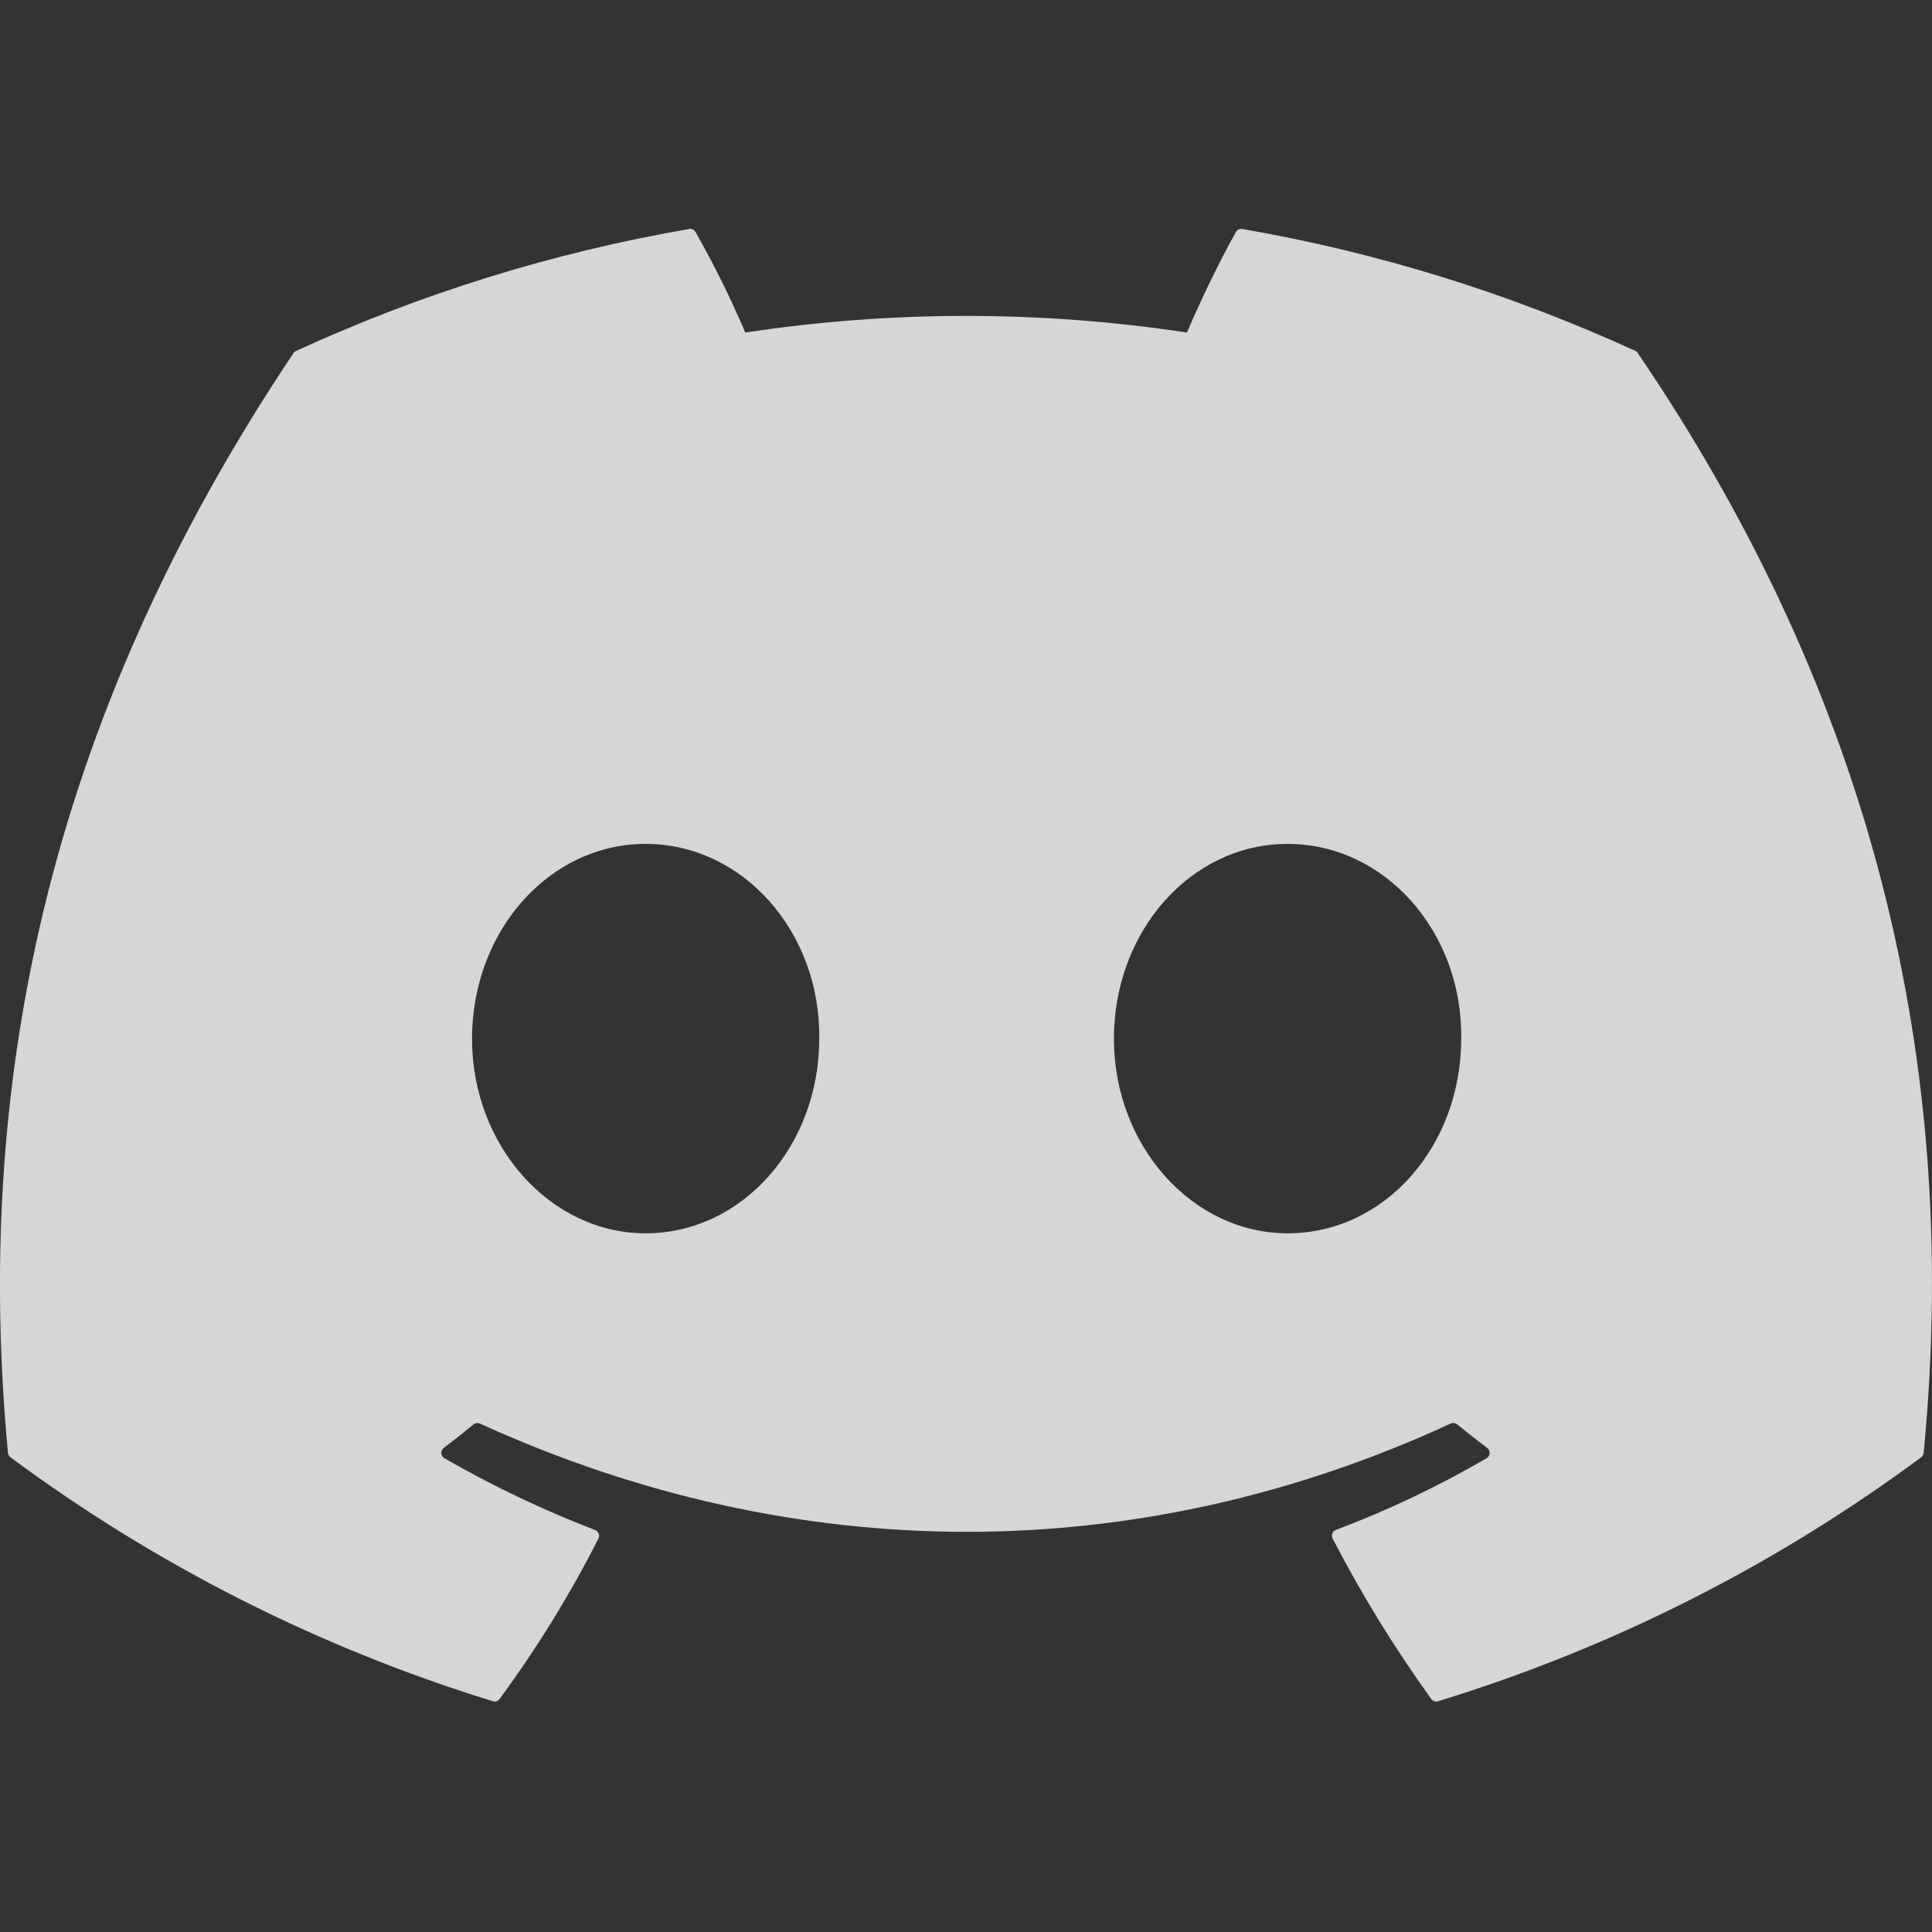 <svg width="25" height="25" viewBox="0 0 25 25" fill="none" xmlns="http://www.w3.org/2000/svg">
<rect x="0" y="0" width="25" height="25" fill="#333333" stroke="none"/>
<g opacity="0.8" clip-path="url(#clip0_31_52)">
<path d="M21.164 4.542C19.543 3.798 17.832 3.267 16.075 2.963C16.059 2.96 16.043 2.962 16.028 2.969C16.013 2.976 16.001 2.987 15.993 3.002C15.773 3.392 15.53 3.903 15.359 4.303C13.465 4.016 11.538 4.016 9.644 4.303C9.454 3.858 9.239 3.423 9 3.002C8.992 2.988 8.98 2.976 8.965 2.969C8.951 2.962 8.934 2.96 8.919 2.963C7.161 3.266 5.45 3.797 3.829 4.542C3.816 4.547 3.804 4.557 3.797 4.57C0.556 9.413 -0.333 14.136 0.103 18.8C0.104 18.822 0.119 18.844 0.136 18.858C2.023 20.256 4.134 21.323 6.378 22.014C6.394 22.019 6.411 22.019 6.427 22.014C6.442 22.008 6.456 21.998 6.465 21.984C6.947 21.328 7.375 20.636 7.744 19.908C7.751 19.893 7.754 19.876 7.751 19.859C7.748 19.843 7.74 19.827 7.728 19.816C7.72 19.808 7.71 19.802 7.7 19.798C7.027 19.54 6.375 19.229 5.75 18.869C5.732 18.859 5.719 18.843 5.714 18.823C5.708 18.804 5.71 18.784 5.719 18.766C5.724 18.754 5.732 18.744 5.742 18.736C5.873 18.637 6.004 18.534 6.129 18.431C6.141 18.422 6.154 18.417 6.168 18.415C6.182 18.413 6.196 18.415 6.209 18.42C10.301 20.289 14.731 20.289 18.773 18.42C18.787 18.415 18.802 18.412 18.816 18.414C18.831 18.416 18.845 18.422 18.856 18.431C18.981 18.534 19.112 18.637 19.244 18.736C19.254 18.744 19.263 18.754 19.268 18.766C19.274 18.778 19.277 18.791 19.276 18.804C19.276 18.817 19.272 18.83 19.265 18.841C19.258 18.853 19.249 18.862 19.237 18.869C18.614 19.232 17.961 19.543 17.286 19.797C17.275 19.801 17.265 19.807 17.257 19.815C17.249 19.823 17.243 19.833 17.239 19.844C17.235 19.854 17.234 19.865 17.235 19.876C17.235 19.887 17.238 19.898 17.244 19.908C17.619 20.634 18.048 21.328 18.52 21.984C18.53 21.998 18.543 22.008 18.559 22.014C18.575 22.019 18.592 22.019 18.608 22.014C20.856 21.325 22.97 20.258 24.859 18.858C24.869 18.851 24.877 18.843 24.882 18.833C24.888 18.823 24.891 18.811 24.892 18.8C25.414 13.408 24.018 8.723 21.195 4.572C21.192 4.565 21.188 4.559 21.183 4.554C21.177 4.549 21.171 4.545 21.164 4.542ZM8.354 15.959C7.122 15.959 6.108 14.828 6.108 13.441C6.108 12.052 7.103 10.92 8.354 10.92C9.615 10.92 10.62 12.061 10.601 13.441C10.601 14.828 9.606 15.959 8.354 15.959ZM16.661 15.959C15.43 15.959 14.414 14.828 14.414 13.441C14.414 12.052 15.409 10.92 16.661 10.92C17.922 10.92 18.928 12.061 18.908 13.441C18.908 14.828 17.922 15.959 16.661 15.959Z" fill="white"/>
</g>
<defs>
<clipPath id="clip0_31_52">
<rect width="25" height="25" fill="white"/>
</clipPath>
</defs>
</svg>
